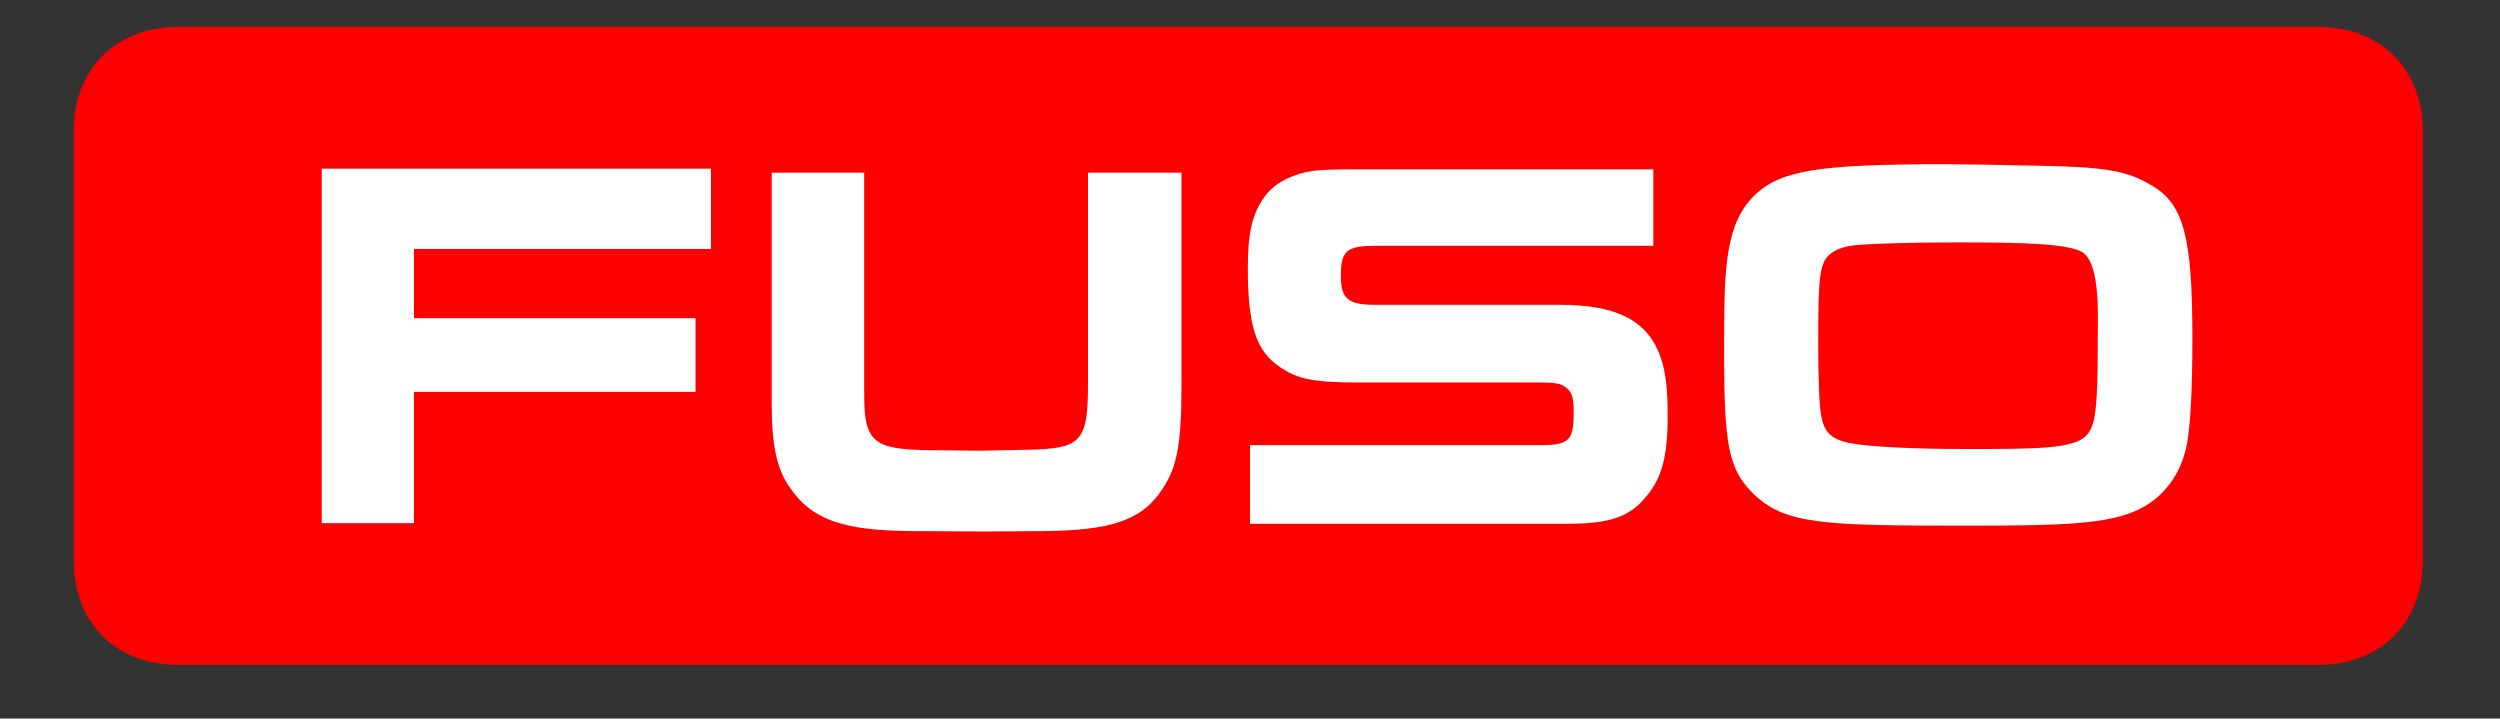 <?xml version="1.0" encoding="UTF-8"?>
<svg id="uuid-9e1d266c-560b-4aaa-9cb7-08df79542e24" data-name="Layer 1" xmlns="http://www.w3.org/2000/svg" viewBox="0 0 823.5 236.69">
  <rect x="0" y="0" width="823.5" height="236.69" fill="#333333" stroke="none"/>
  <path d="m259.19,219.02h504.84c8.18,0,17.6-2.57,24.54-9.5,6.94-6.94,9.5-16.36,9.5-24.55V42.91c0-8.18-2.56-17.6-9.5-24.53-6.94-6.94-16.36-9.52-24.54-9.52H58.32c-8.19,0-17.61,2.57-24.55,9.52-6.92,6.94-9.5,16.35-9.5,24.53v142.07c0,8.19,2.58,17.6,9.5,24.55,6.94,6.93,16.37,9.5,24.55,9.5h200.87Z" fill="red"/>
  <polygon points="136.36 82.01 136.36 104.8 229.11 104.8 229.11 129.09 136.36 129.09 136.36 172.33 105.99 172.33 105.99 55.56 234.2 55.56 234.2 82.01 136.36 82.01" fill="#fff"/>
  <path d="m686.47,83.45c-4.05-3.27-20.49-3.6-41.54-3.6-14.51,0-26.75.34-33.23.87-3.53.29-6.48,1.17-8.56,2.73-3.73,2.88-4.21,7.03-4.21,28.75,0,4.19,0,8.42.18,12.58.17,10.91.83,15.09,3.08,17.7,1.47,1.79,4.24,2.99,7.6,3.55,6.83,1.19,21.16,1.87,37.11,1.87,24.32,0,36.26,0,40.44-4.55,2.95-3.3,3.67-8.76,3.67-31.65,0-7.18.88-23.63-4.54-28.25m33.96,62.58c-1.23,6.77-4.37,12.74-9.1,17.13-10.32,9.59-25.92,9.98-64.42,9.98-46.96,0-59.38-.38-69.89-11.03-7.56-7.73-9.1-15.94-9.1-45.01,0-6.48,0-12.93.17-19.6.53-17.66,3.18-26.63,9.96-33.32,8.6-7.99,20.51-10.09,62.37-10.09,5.23,0,15.58.14,31.16.5,21.87.38,29.42,1.61,37.78,6.86,10,6.15,12.81,16.99,12.81,49.85,0,17.19-.64,28.03-1.73,34.74" fill="#fff"/>
  <path d="m541.34,164.66c-5.61,6.15-12.3,7.89-25.76,7.89h-103.83v-25.93h93.87c5.58,0,7.85,0,10.09-1.36,1.97-1.23,2.65-3.37,2.65-9.51,0-4.86-.53-6.45-2.45-8.04-1.74-1.38-3.33-1.72-9.31-1.72h-59.14c-15.78,0-21.02-1.22-27.5-6.31-6.45-5.07-8.93-13.65-8.93-31.15,0-11.96,1.41-17.87,5.43-23.65,1.92-2.61,4.58-4.73,7.69-6.14,5.98-2.62,8.79-2.96,22.76-2.96h97.69v25.19h-91.37c-9.65,0-11.56,1.56-11.56,9.96,0,7.55,2.47,9.47,11.2,9.47h61.08c17.73,0,27.71,4.74,32.25,15.2,2.31,5.27,3.13,11.25,3.13,21.56,0,13.83-2.07,20.99-8.01,27.48" fill="#fff"/>
  <path d="m381.79,162.67c-6.43,8.72-16.24,12.08-37.78,12.27l-19.59.13-24.32-.13c-22.79-.19-32.61-3.88-39.75-14.08-4.41-6.1-6.15-13.96-6.15-27.79V56.88h30.47v73.22c0,15.59,3.14,18.04,21.9,18.18l16.29.18,15.91-.32c17.3-.38,19.61-2.61,19.61-21.39V56.88h30.8v69.71c0,21.18-1.6,28.18-7.39,36.09" fill="#fff"/>
</svg>